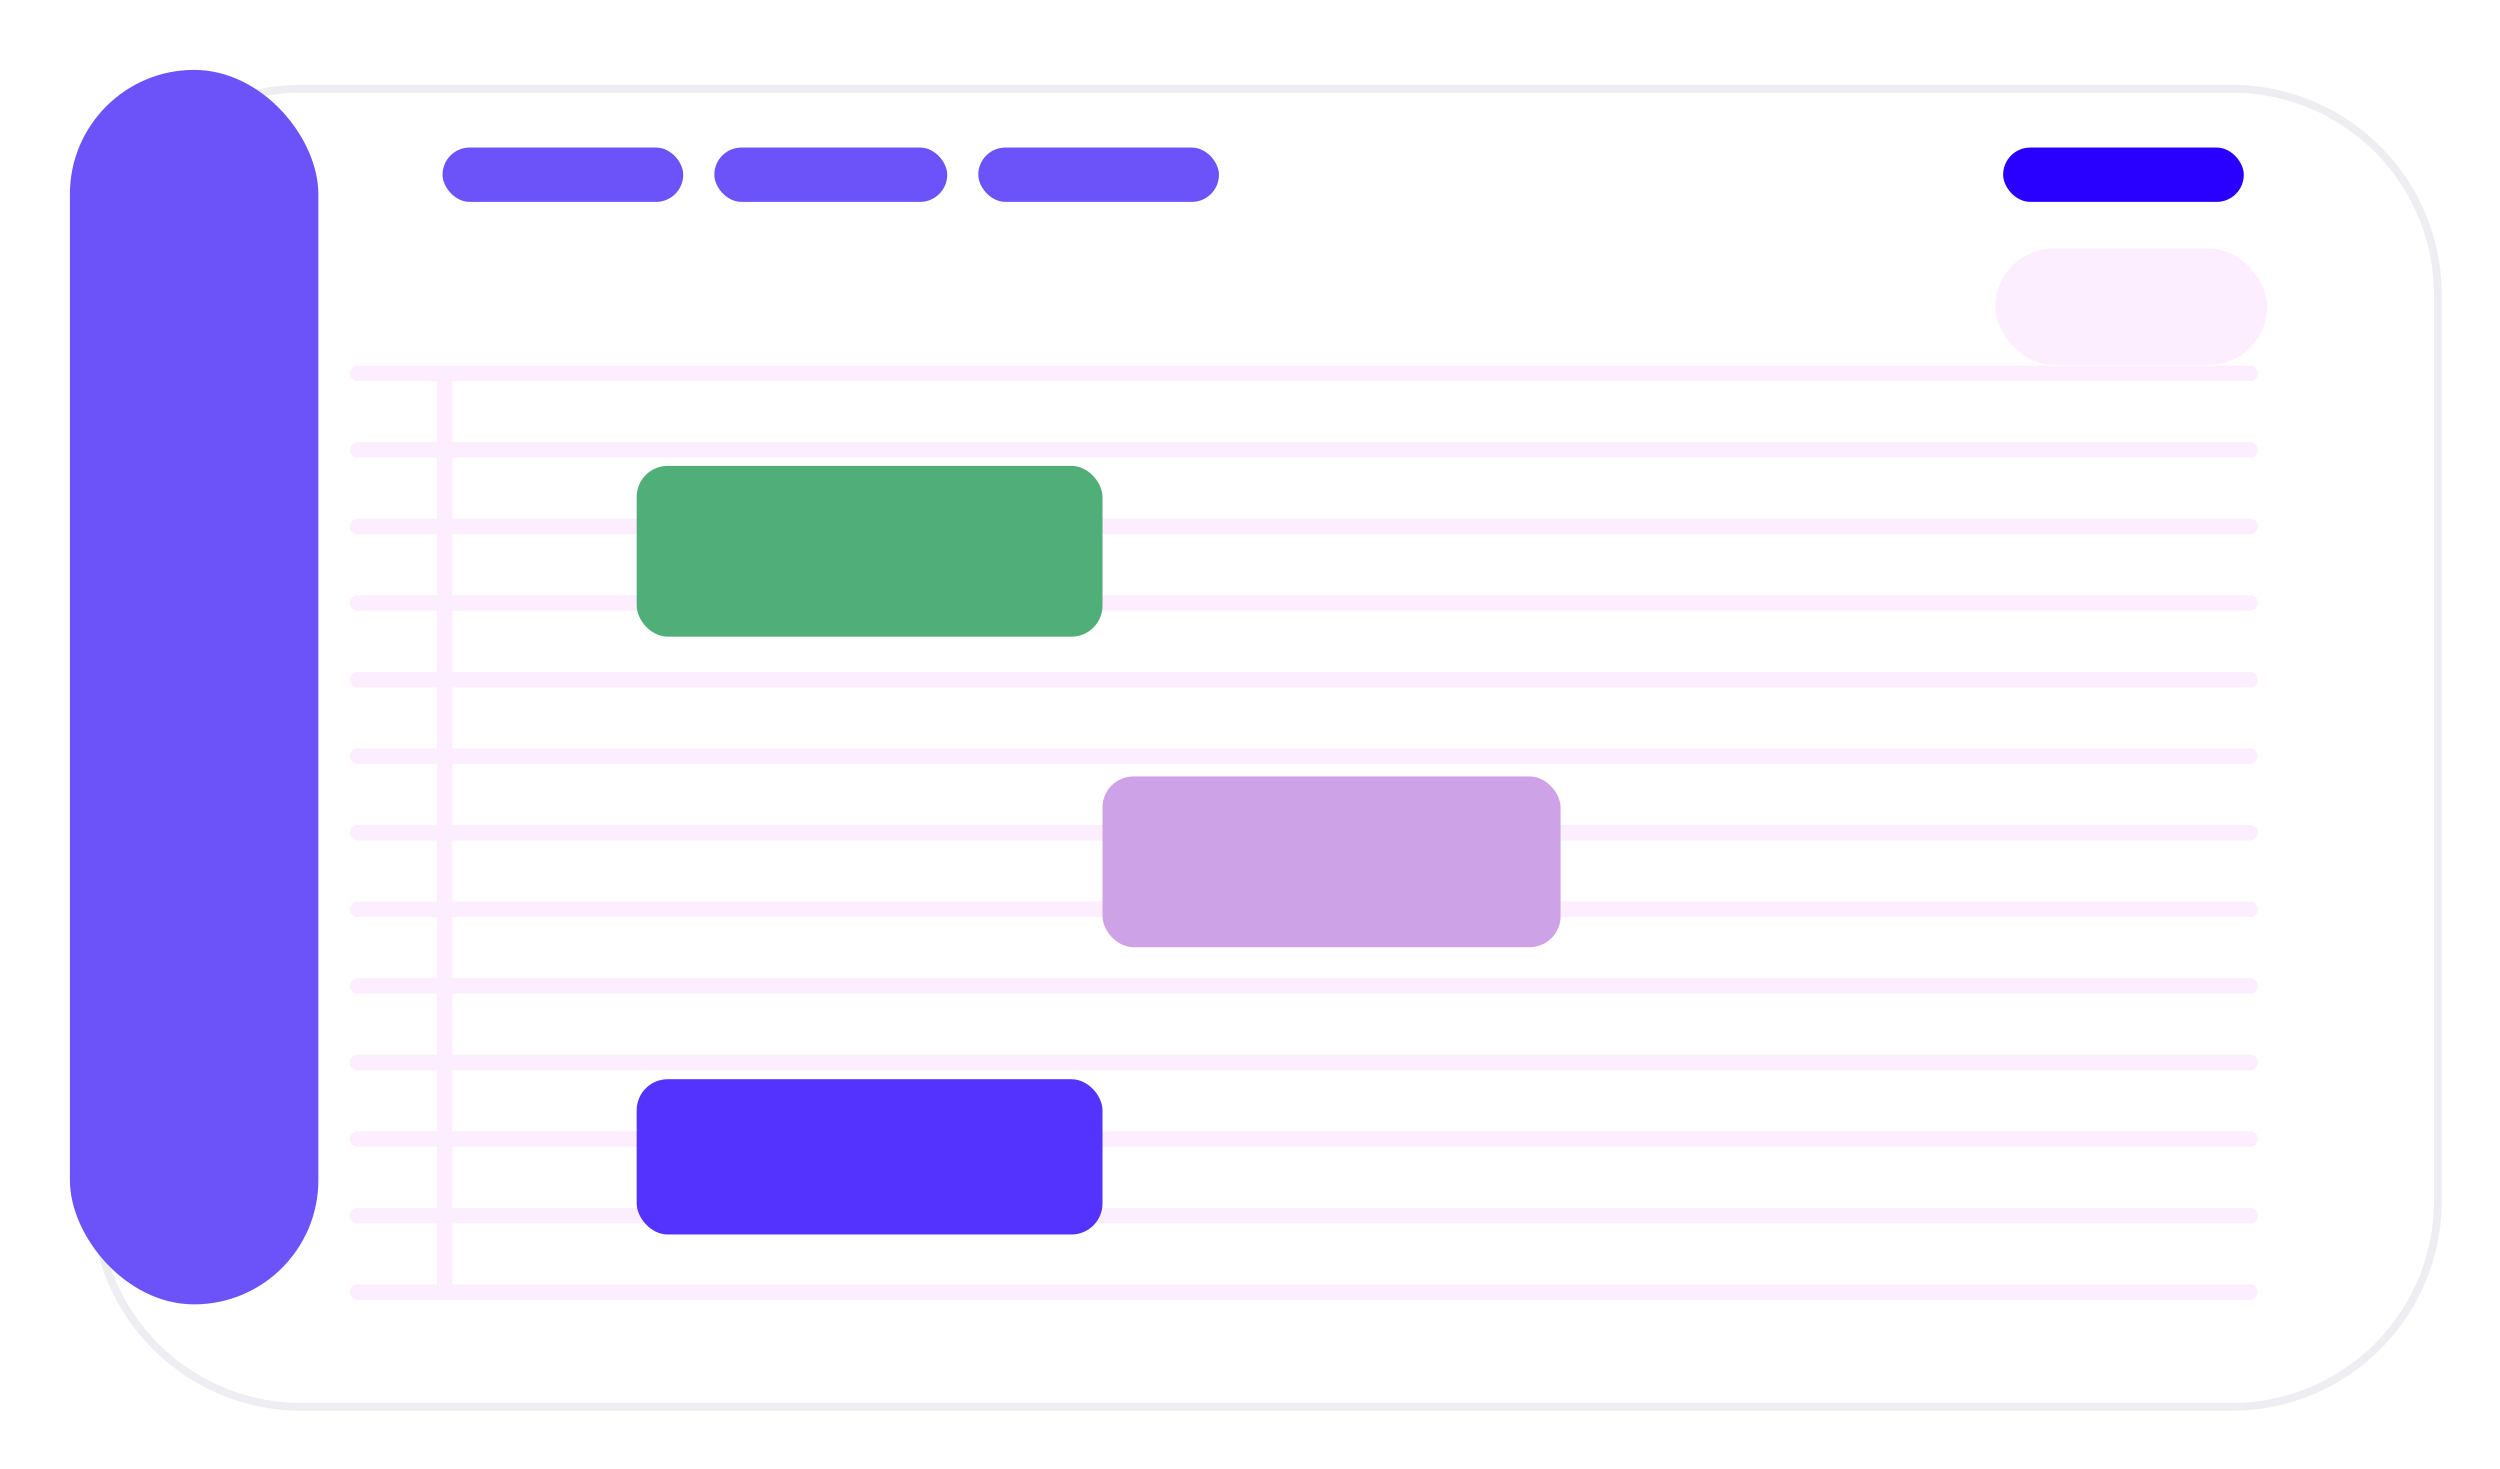 <svg xmlns="http://www.w3.org/2000/svg" xmlns:xlink="http://www.w3.org/1999/xlink" width="322" height="189.203" viewBox="0 0 322 189.203">
  <defs>
    <filter id="Base" x="2.774" y="1.933" width="319.226" height="187.271" filterUnits="userSpaceOnUse">
      <feOffset dx="9" dy="9" input="SourceAlpha"/>
      <feGaussianBlur stdDeviation="2.5" result="blur"/>
      <feFlood flood-color="#26334d" flood-opacity="0.412"/>
      <feComposite operator="in" in2="blur"/>
      <feComposite in="SourceGraphic"/>
    </filter>
    <filter id="Rectangle_481" x="249" y="10" width="49" height="25" filterUnits="userSpaceOnUse">
      <feOffset dy="3" input="SourceAlpha"/>
      <feGaussianBlur stdDeviation="3" result="blur-2"/>
      <feFlood flood-opacity="0.161"/>
      <feComposite operator="in" in2="blur-2"/>
      <feComposite in="SourceGraphic"/>
    </filter>
    <filter id="Rectangle_481-2" x="248" y="23" width="53" height="33" filterUnits="userSpaceOnUse">
      <feOffset dy="3" input="SourceAlpha"/>
      <feGaussianBlur stdDeviation="3" result="blur-3"/>
      <feFlood flood-opacity="0.161"/>
      <feComposite operator="in" in2="blur-3"/>
      <feComposite in="SourceGraphic"/>
    </filter>
    <filter id="Rectangle_481-3" x="0" y="0" width="50" height="177" filterUnits="userSpaceOnUse">
      <feOffset dy="3" input="SourceAlpha"/>
      <feGaussianBlur stdDeviation="3" result="blur-4"/>
      <feFlood flood-opacity="0.161"/>
      <feComposite operator="in" in2="blur-4"/>
      <feComposite in="SourceGraphic"/>
    </filter>
    <filter id="Rectangle_481-4" x="48" y="10" width="49" height="25" filterUnits="userSpaceOnUse">
      <feOffset dy="3" input="SourceAlpha"/>
      <feGaussianBlur stdDeviation="3" result="blur-5"/>
      <feFlood flood-opacity="0.161"/>
      <feComposite operator="in" in2="blur-5"/>
      <feComposite in="SourceGraphic"/>
    </filter>
    <filter id="Rectangle_481-5" x="83" y="10" width="48" height="25" filterUnits="userSpaceOnUse">
      <feOffset dy="3" input="SourceAlpha"/>
      <feGaussianBlur stdDeviation="3" result="blur-6"/>
      <feFlood flood-opacity="0.161"/>
      <feComposite operator="in" in2="blur-6"/>
      <feComposite in="SourceGraphic"/>
    </filter>
    <filter id="Rectangle_481-6" x="117" y="10" width="49" height="25" filterUnits="userSpaceOnUse">
      <feOffset dy="3" input="SourceAlpha"/>
      <feGaussianBlur stdDeviation="3" result="blur-7"/>
      <feFlood flood-opacity="0.161"/>
      <feComposite operator="in" in2="blur-7"/>
      <feComposite in="SourceGraphic"/>
    </filter>
    <filter id="Rectangle_538" x="133" y="91" width="77" height="40" filterUnits="userSpaceOnUse">
      <feOffset dy="3" input="SourceAlpha"/>
      <feGaussianBlur stdDeviation="3" result="blur-8"/>
      <feFlood flood-opacity="0.161"/>
      <feComposite operator="in" in2="blur-8"/>
      <feComposite in="SourceGraphic"/>
    </filter>
    <filter id="Rectangle_481-7" x="73" y="51" width="78" height="40" filterUnits="userSpaceOnUse">
      <feOffset dy="3" input="SourceAlpha"/>
      <feGaussianBlur stdDeviation="3" result="blur-9"/>
      <feFlood flood-opacity="0.161"/>
      <feComposite operator="in" in2="blur-9"/>
      <feComposite in="SourceGraphic"/>
    </filter>
    <filter id="Rectangle_539" x="73" y="130" width="78" height="38" filterUnits="userSpaceOnUse">
      <feOffset dy="3" input="SourceAlpha"/>
      <feGaussianBlur stdDeviation="3" result="blur-10"/>
      <feFlood flood-opacity="0.161"/>
      <feComposite operator="in" in2="blur-10"/>
      <feComposite in="SourceGraphic"/>
    </filter>
  </defs>
  <g id="Group_850" data-name="Group 850" transform="translate(3.274 2.433)">
    <g transform="matrix(1, 0, 0, 1, -3.27, -2.43)" filter="url(#Base)">
      <path id="Base-2" data-name="Base" d="M26.552,0H275.174a26.552,26.552,0,0,1,26.552,26.552V143.219a26.552,26.552,0,0,1-26.552,26.552H26.552A26.552,26.552,0,0,1,0,143.219V26.552A26.552,26.552,0,0,1,26.552,0Z" transform="translate(3.27 2.43)" fill="#fff" stroke="#ededf2" stroke-width="1"/>
    </g>
    <g id="Group_792" data-name="Group 792" transform="translate(255.048 13.93)">
      <g transform="matrix(1, 0, 0, 1, -258.32, -16.36)" filter="url(#Rectangle_481)">
        <rect id="Rectangle_481-8" data-name="Rectangle 481" width="31" height="7" rx="3.5" transform="translate(258 16)" fill="#2900ff"/>
      </g>
    </g>
    <g transform="matrix(1, 0, 0, 1, -3.27, -2.43)" filter="url(#Rectangle_481-2)">
      <rect id="Rectangle_481-9" data-name="Rectangle 481" width="35" height="15" rx="7.5" transform="translate(257 29)" fill="#fceeff"/>
    </g>
    <g transform="matrix(1, 0, 0, 1, -3.27, -2.43)" filter="url(#Rectangle_481-3)">
      <rect id="Rectangle_481-10" data-name="Rectangle 481" width="32" height="159" rx="16" transform="translate(9 6)" fill="#6b52f9"/>
    </g>
    <g id="Group_805" data-name="Group 805" transform="translate(54.096 13.93)">
      <g transform="matrix(1, 0, 0, 1, -57.37, -16.36)" filter="url(#Rectangle_481-4)">
        <rect id="Rectangle_481-11" data-name="Rectangle 481" width="31" height="7" rx="3.5" transform="translate(57 16)" fill="#6b52f9"/>
      </g>
    </g>
    <g id="Group_806" data-name="Group 806" transform="translate(89.1 13.93)">
      <g transform="matrix(1, 0, 0, 1, -92.37, -16.36)" filter="url(#Rectangle_481-5)">
        <rect id="Rectangle_481-12" data-name="Rectangle 481" width="30" height="7" rx="3.5" transform="translate(92 16)" fill="#6b52f9"/>
      </g>
    </g>
    <g id="Group_848" data-name="Group 848" transform="translate(122.808 13.93)">
      <g transform="matrix(1, 0, 0, 1, -126.08, -16.36)" filter="url(#Rectangle_481-6)">
        <rect id="Rectangle_481-13" data-name="Rectangle 481" width="31" height="7" rx="3.5" transform="translate(126 16)" fill="#6b52f9"/>
      </g>
    </g>
    <g id="Group_849" data-name="Group 849" transform="translate(42.788 45.656)">
      <line id="Line_77" data-name="Line 77" x2="243.754" transform="translate(0)" fill="none" stroke="#fceeff" stroke-linecap="round" stroke-width="2"/>
      <line id="Line_77-2" data-name="Line 77" x2="243.754" transform="translate(0 9.862)" fill="none" stroke="#fceeff" stroke-linecap="round" stroke-width="2"/>
      <line id="Line_77-3" data-name="Line 77" x2="243.754" transform="translate(0 19.724)" fill="none" stroke="#fceeff" stroke-linecap="round" stroke-width="2"/>
      <line id="Line_77-4" data-name="Line 77" x2="243.754" transform="translate(0 29.586)" fill="none" stroke="#fceeff" stroke-linecap="round" stroke-width="2"/>
      <line id="Line_77-5" data-name="Line 77" x2="243.754" transform="translate(0 39.447)" fill="none" stroke="#fceeff" stroke-linecap="round" stroke-width="2"/>
      <line id="Line_77-6" data-name="Line 77" x2="243.754" transform="translate(0 49.309)" fill="none" stroke="#fceeff" stroke-linecap="round" stroke-width="2"/>
      <line id="Line_77-7" data-name="Line 77" x2="243.754" transform="translate(0 59.171)" fill="none" stroke="#fceeff" stroke-linecap="round" stroke-width="2"/>
      <line id="Line_77-8" data-name="Line 77" x2="243.754" transform="translate(0 69.033)" fill="none" stroke="#fceeff" stroke-linecap="round" stroke-width="2"/>
      <line id="Line_77-9" data-name="Line 77" x2="243.754" transform="translate(0 78.895)" fill="none" stroke="#fceeff" stroke-linecap="round" stroke-width="2"/>
      <line id="Line_77-10" data-name="Line 77" x2="243.754" transform="translate(0 88.757)" fill="none" stroke="#fceeff" stroke-linecap="round" stroke-width="2"/>
      <line id="Line_77-11" data-name="Line 77" x2="243.754" transform="translate(0 98.619)" fill="none" stroke="#fceeff" stroke-linecap="round" stroke-width="2"/>
      <line id="Line_77-12" data-name="Line 77" x2="243.754" transform="translate(0 108.48)" fill="none" stroke="#fceeff" stroke-linecap="round" stroke-width="2"/>
      <line id="Line_77-13" data-name="Line 77" x2="243.754" transform="translate(0 118.342)" fill="none" stroke="#fceeff" stroke-linecap="round" stroke-width="2"/>
      <line id="Line_79" data-name="Line 79" y2="118.01" transform="translate(11.205 0.183)" fill="none" stroke="#fceeff" stroke-linecap="round" stroke-width="2"/>
    </g>
    <g transform="matrix(1, 0, 0, 1, -3.27, -2.43)" filter="url(#Rectangle_538)">
      <rect id="Rectangle_538-2" data-name="Rectangle 538" width="59" height="22" rx="4" transform="translate(142 97)" fill="#cea2e6"/>
    </g>
    <g transform="matrix(1, 0, 0, 1, -3.27, -2.43)" filter="url(#Rectangle_481-7)">
      <rect id="Rectangle_481-14" data-name="Rectangle 481" width="60" height="22" rx="4" transform="translate(82 57)" fill="#50af79"/>
    </g>
    <g transform="matrix(1, 0, 0, 1, -3.27, -2.43)" filter="url(#Rectangle_539)">
      <rect id="Rectangle_539-2" data-name="Rectangle 539" width="60" height="20" rx="4" transform="translate(82 136)" fill="#5433ff"/>
    </g>
  </g>
</svg>
